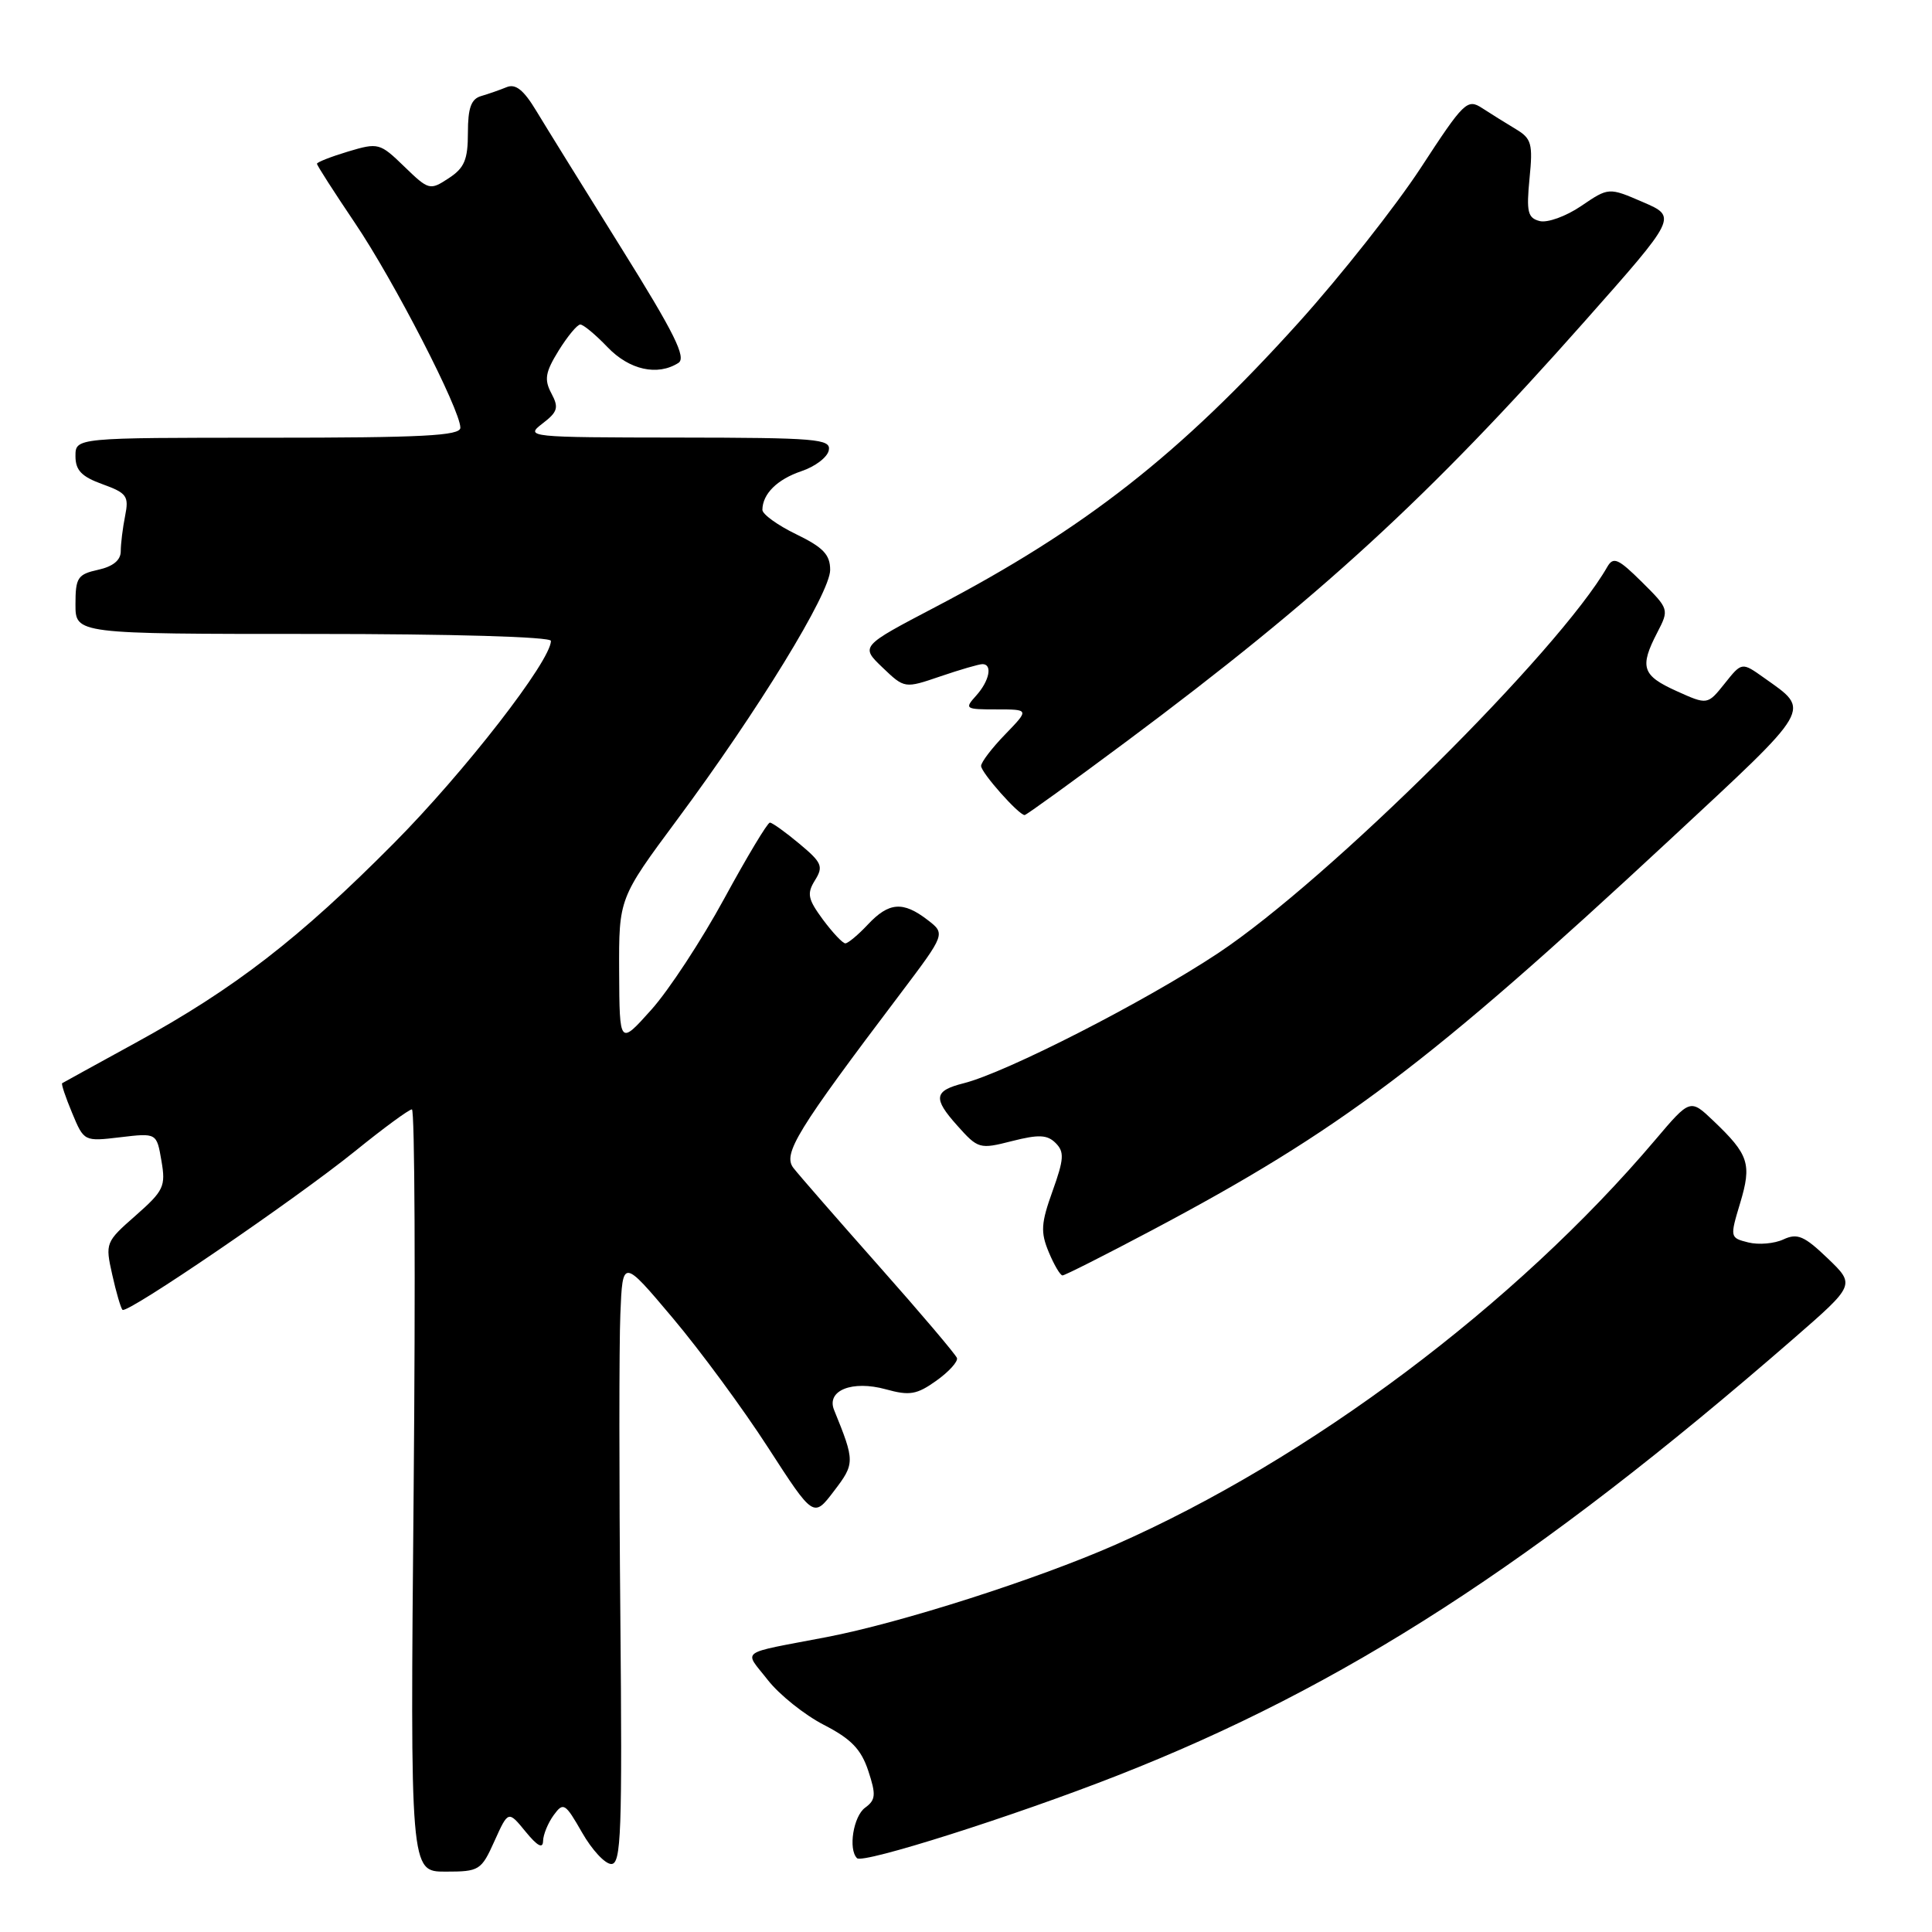 <?xml version="1.0" encoding="UTF-8" standalone="no"?>
<!DOCTYPE svg PUBLIC "-//W3C//DTD SVG 1.1//EN" "http://www.w3.org/Graphics/SVG/1.1/DTD/svg11.dtd" >
<svg xmlns="http://www.w3.org/2000/svg" xmlns:xlink="http://www.w3.org/1999/xlink" version="1.1" viewBox="0 0 256 256">
 <g >
 <path fill="currentColor"
d=" M 65.52 243.95 C 67.35 239.90 67.35 239.90 69.64 242.70 C 71.21 244.62 71.94 245.01 71.96 243.94 C 71.98 243.08 72.62 241.54 73.37 240.51 C 74.65 238.76 74.89 238.91 77.12 242.81 C 78.43 245.11 80.17 246.99 81.00 246.99 C 82.31 247.00 82.46 242.83 82.20 214.25 C 82.03 196.24 82.03 178.18 82.20 174.13 C 82.50 166.76 82.50 166.76 89.13 174.63 C 92.78 178.96 98.47 186.69 101.78 191.82 C 107.80 201.13 107.80 201.13 110.50 197.58 C 113.29 193.93 113.29 193.64 110.52 186.83 C 109.47 184.24 112.92 182.86 117.38 184.09 C 120.52 184.96 121.48 184.80 124.07 182.95 C 125.74 181.76 126.96 180.41 126.80 179.94 C 126.63 179.47 122.00 174.00 116.49 167.79 C 110.99 161.58 105.88 155.72 105.14 154.77 C 103.68 152.90 105.56 149.84 119.34 131.62 C 125.29 123.73 125.29 123.73 122.90 121.89 C 119.65 119.39 117.78 119.54 115.00 122.50 C 113.71 123.88 112.36 125.00 112.01 125.00 C 111.66 125.00 110.33 123.58 109.04 121.85 C 107.04 119.13 106.89 118.41 107.99 116.64 C 109.13 114.81 108.91 114.29 105.92 111.80 C 104.08 110.26 102.32 109.00 102.01 109.00 C 101.70 109.00 98.98 113.53 95.97 119.06 C 92.96 124.59 88.61 131.23 86.29 133.81 C 82.09 138.50 82.09 138.50 82.04 128.76 C 82.00 119.03 82.00 119.03 89.75 108.58 C 100.48 94.12 110.00 78.57 110.00 75.52 C 110.00 73.49 109.08 72.53 105.50 70.79 C 103.02 69.59 101.01 68.13 101.02 67.55 C 101.05 65.43 102.98 63.52 106.20 62.43 C 108.02 61.82 109.65 60.58 109.82 59.66 C 110.12 58.16 108.22 58.00 89.82 57.98 C 69.96 57.96 69.55 57.91 71.87 56.13 C 73.91 54.57 74.07 54.01 73.06 52.12 C 72.09 50.29 72.25 49.33 74.02 46.46 C 75.20 44.56 76.49 43.00 76.89 43.00 C 77.30 43.00 78.92 44.35 80.50 46.00 C 83.39 49.02 87.12 49.85 89.89 48.09 C 90.98 47.40 89.37 44.15 82.32 32.86 C 77.39 24.96 72.32 16.78 71.06 14.69 C 69.39 11.92 68.32 11.06 67.13 11.55 C 66.23 11.92 64.71 12.45 63.75 12.73 C 62.43 13.11 62.00 14.30 62.00 17.59 C 62.00 21.16 61.54 22.26 59.45 23.62 C 56.97 25.25 56.81 25.21 53.57 22.07 C 50.34 18.94 50.13 18.88 46.12 20.08 C 43.86 20.76 42.00 21.49 42.00 21.70 C 42.00 21.92 44.27 25.45 47.04 29.56 C 52.20 37.20 61.00 54.30 61.00 56.68 C 61.00 57.74 55.98 58.00 35.50 58.00 C 10.00 58.00 10.00 58.00 10.00 60.44 C 10.00 62.32 10.81 63.16 13.58 64.16 C 16.81 65.33 17.10 65.74 16.58 68.35 C 16.26 69.95 16.00 72.06 16.00 73.05 C 16.00 74.23 14.97 75.07 13.00 75.50 C 10.29 76.10 10.00 76.54 10.00 80.08 C 10.00 84.00 10.00 84.00 41.50 84.00 C 59.91 84.00 73.00 84.38 73.00 84.92 C 73.00 87.55 61.58 102.27 52.19 111.73 C 39.66 124.36 31.07 131.00 18.00 138.16 C 12.78 141.02 8.38 143.44 8.24 143.53 C 8.09 143.62 8.69 145.40 9.56 147.48 C 11.13 151.26 11.15 151.26 15.95 150.69 C 20.76 150.12 20.76 150.12 21.39 153.81 C 21.98 157.21 21.70 157.78 17.97 161.07 C 13.98 164.57 13.93 164.71 14.87 168.89 C 15.39 171.24 16.01 173.34 16.23 173.56 C 16.82 174.16 39.12 158.94 47.09 152.50 C 50.83 149.47 54.20 147.00 54.58 147.00 C 54.96 147.00 55.06 169.72 54.81 197.50 C 54.35 248.00 54.35 248.00 59.02 248.00 C 63.52 248.00 63.77 247.84 65.52 243.95 Z  M 148.00 235.29 C 178.06 223.52 203.45 207.12 237.65 177.38 C 245.84 170.25 245.84 170.25 242.17 166.73 C 239.07 163.76 238.16 163.37 236.31 164.23 C 235.11 164.79 233.02 164.97 231.66 164.63 C 229.22 164.02 229.21 163.96 230.58 159.41 C 232.14 154.23 231.73 152.99 227.06 148.54 C 223.96 145.58 223.96 145.58 219.33 151.04 C 200.85 172.86 173.47 193.38 147.76 204.70 C 137.34 209.29 119.29 215.06 109.50 216.93 C 97.66 219.20 98.56 218.54 101.73 222.60 C 103.25 224.55 106.60 227.23 109.16 228.55 C 112.78 230.41 114.10 231.78 115.05 234.64 C 116.10 237.82 116.04 238.50 114.63 239.53 C 113.08 240.66 112.37 245.04 113.56 246.22 C 114.33 247.00 134.23 240.69 148.00 235.29 Z  M 152.59 163.04 C 177.61 149.78 189.30 140.97 221.27 111.26 C 240.45 93.43 239.97 94.25 233.74 89.81 C 230.80 87.72 230.80 87.72 228.53 90.57 C 226.25 93.42 226.25 93.42 222.13 91.56 C 217.59 89.51 217.22 88.40 219.60 83.81 C 221.18 80.76 221.16 80.69 217.55 77.11 C 214.41 74.00 213.77 73.73 212.97 75.12 C 206.59 86.27 176.07 116.56 161.42 126.29 C 151.76 132.70 133.34 142.12 127.68 143.54 C 123.76 144.53 123.60 145.52 126.81 149.11 C 129.60 152.24 129.79 152.30 134.09 151.20 C 137.64 150.30 138.77 150.35 139.88 151.46 C 141.05 152.63 140.99 153.58 139.47 157.82 C 137.94 162.08 137.86 163.26 138.96 165.90 C 139.67 167.61 140.49 169.00 140.79 169.00 C 141.09 169.00 146.40 166.32 152.59 163.04 Z  M 149.34 98.19 C 174.83 79.19 189.35 65.87 209.94 42.62 C 222.24 28.74 222.24 28.74 217.70 26.78 C 213.16 24.82 213.16 24.82 209.51 27.30 C 207.51 28.66 205.03 29.56 204.01 29.29 C 202.43 28.88 202.24 28.08 202.67 23.65 C 203.13 19.04 202.94 18.35 200.84 17.10 C 199.55 16.33 197.56 15.08 196.40 14.33 C 194.42 13.04 193.98 13.47 188.26 22.24 C 184.93 27.33 177.67 36.53 172.13 42.68 C 156.31 60.23 143.76 70.06 123.95 80.43 C 114.01 85.64 114.01 85.64 116.93 88.44 C 119.86 91.24 119.86 91.24 124.61 89.62 C 127.22 88.73 129.73 88.00 130.18 88.00 C 131.55 88.00 131.10 90.23 129.35 92.17 C 127.77 93.92 127.89 94.00 132.04 94.00 C 136.39 94.00 136.39 94.00 133.20 97.30 C 131.44 99.11 130.00 101.00 130.00 101.49 C 130.00 102.38 134.99 108.00 135.77 108.00 C 135.99 108.00 142.10 103.58 149.34 98.19 Z "/>
</g>
</svg>